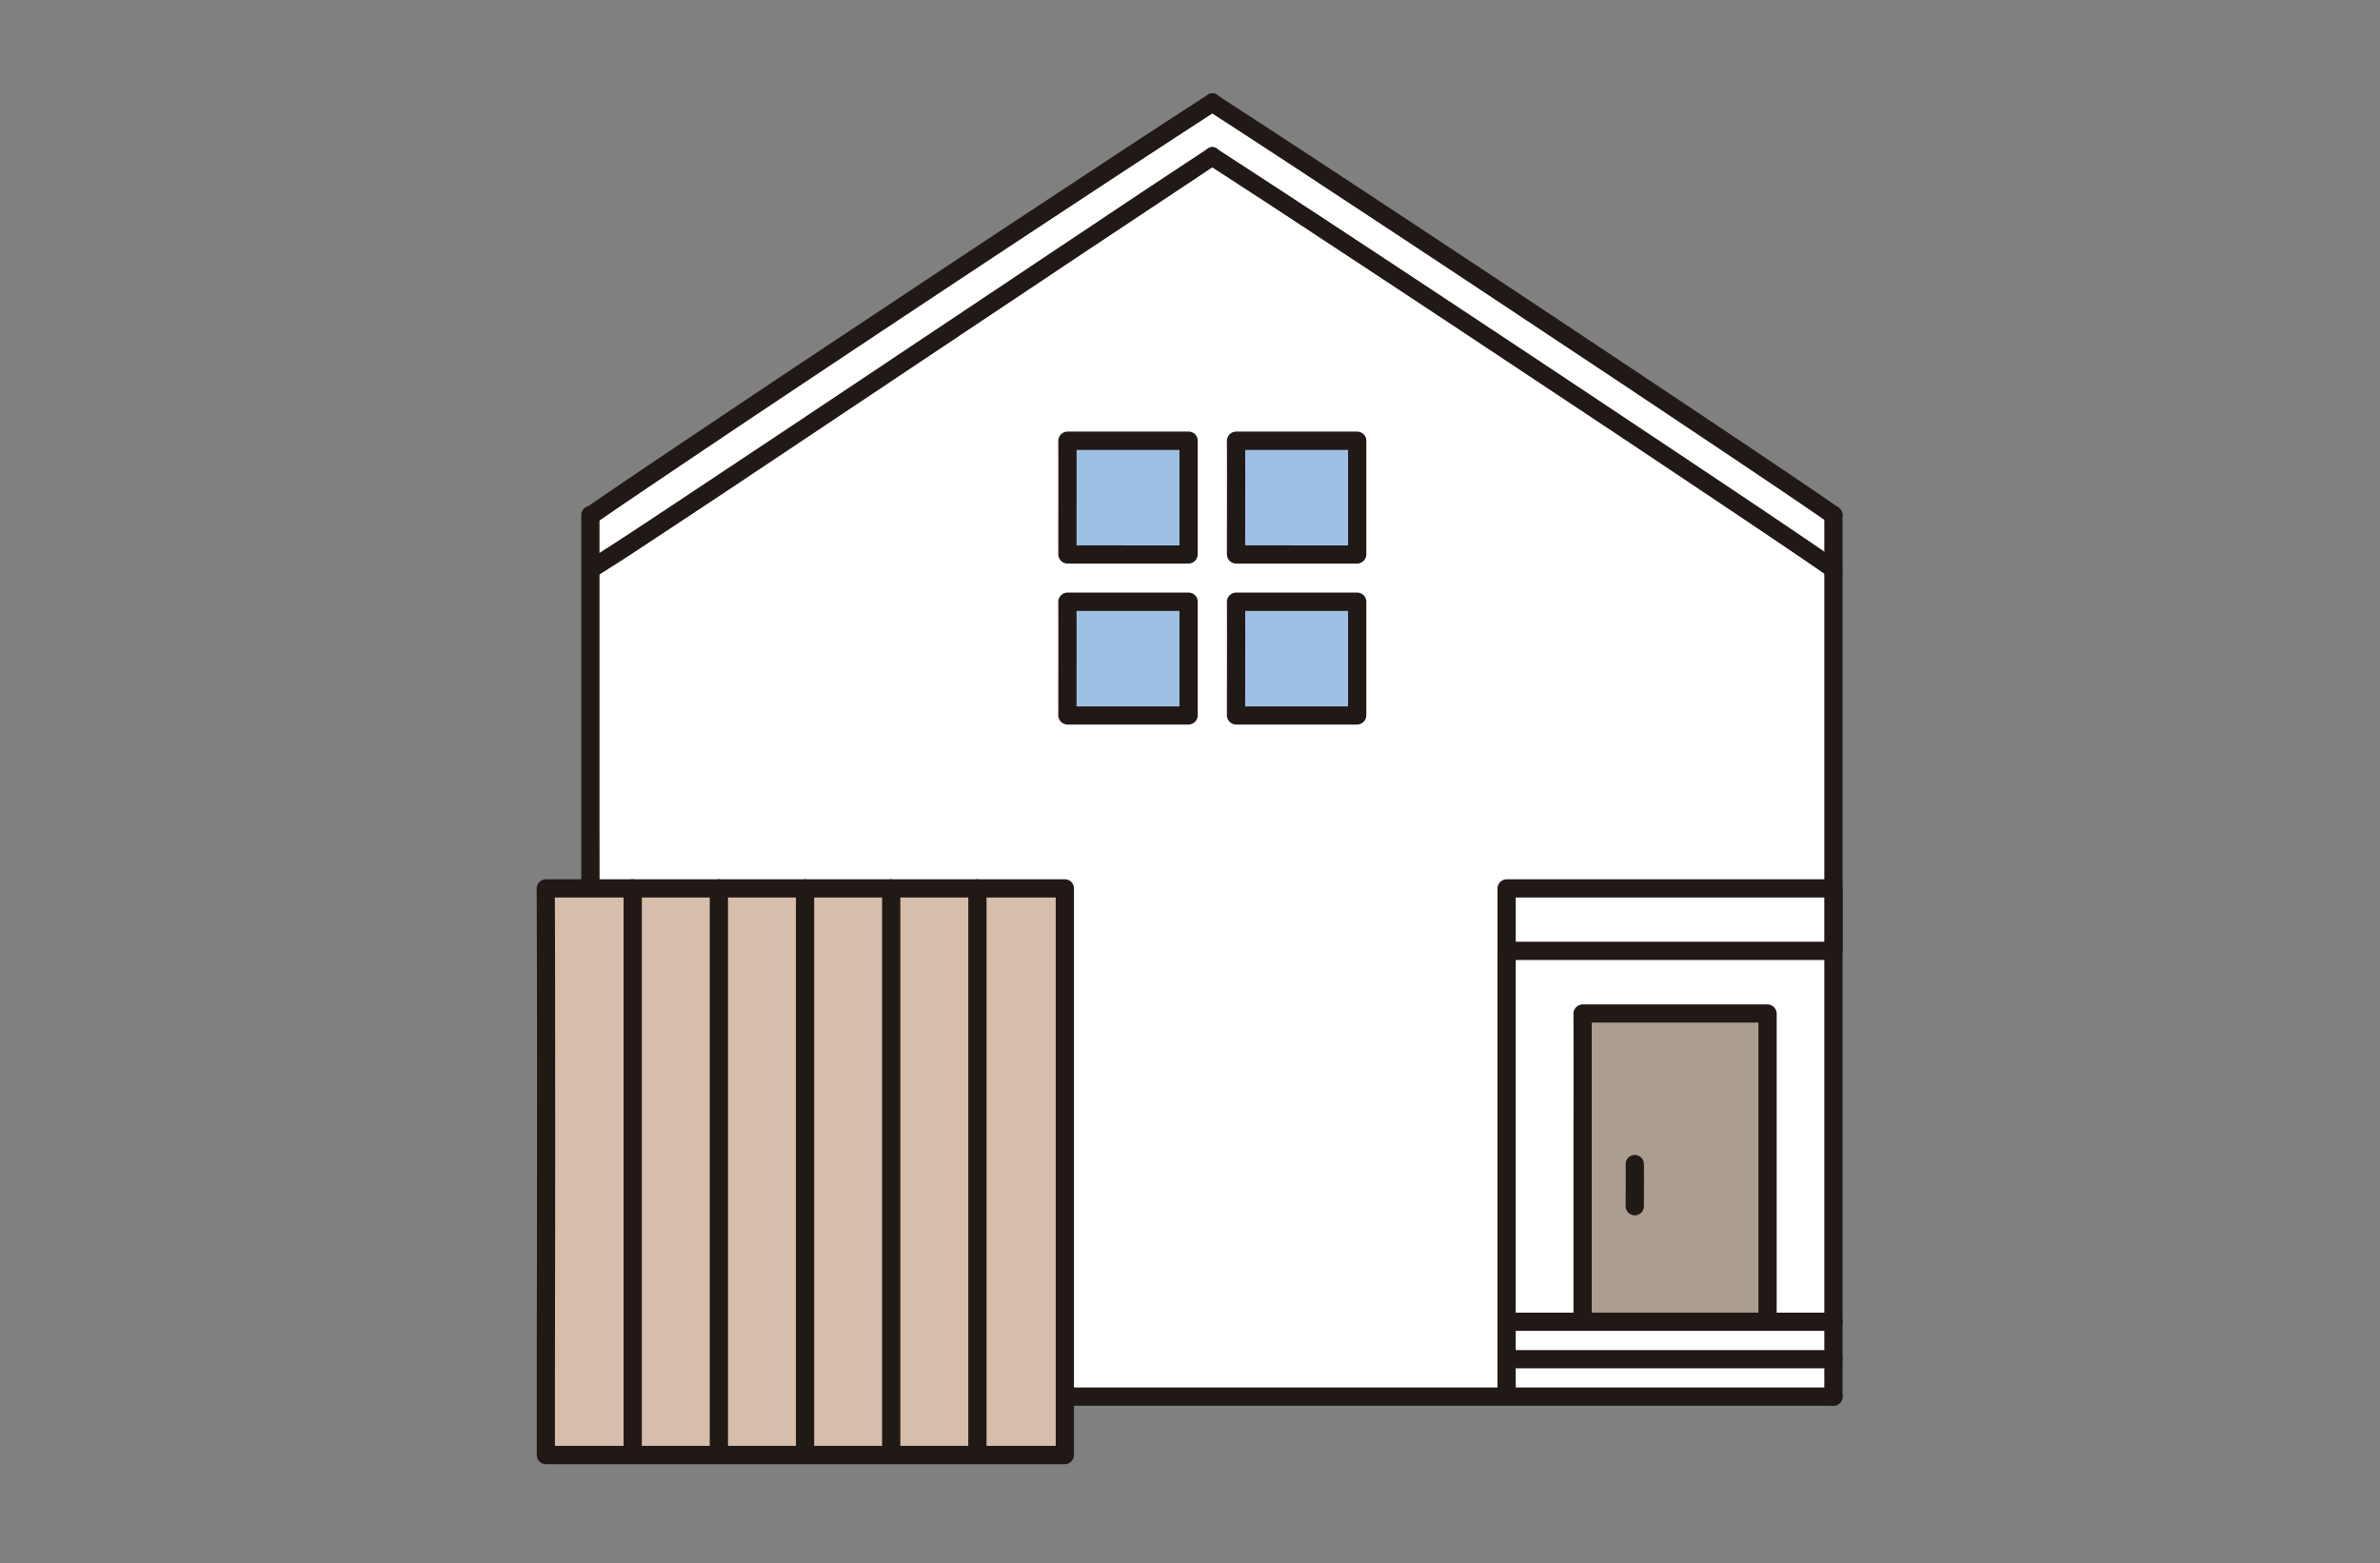 <svg xmlns="http://www.w3.org/2000/svg" xmlns:xlink="http://www.w3.org/1999/xlink" width="102" height="67" viewBox="0 0 102 67">
  <rect x="0" y="0" width="102" height="67" fill="#808080" stroke="none"/>
  <defs>
    <clipPath id="clip-path">
      <rect id="長方形_34" data-name="長方形 34" width="102" height="67" transform="translate(493 154)" fill="#fff" stroke="#707070" stroke-width="1"/>
    </clipPath>
    <clipPath id="clip-path-2">
      <rect id="長方形_31" data-name="長方形 31" width="56" height="58.754" fill="#fff"/>
    </clipPath>
  </defs>
  <g id="pic04" transform="translate(-493 -154)" clip-path="url(#clip-path)">
    <g id="pic04-2" data-name="pic04" transform="translate(516 158)" clip-path="url(#clip-path-2)">
      <path id="パス_378" data-name="パス 378" d="M2.333,50.535C2.325,40.124,2.3,20.486,2.3,18.1,5.325,16,22.137,4.814,28.955.4c6.793,4.4,23.508,15.514,26.62,17.678,0,2.292.033,32.817.033,37.784H2.336C2.336,54.756,2.335,52.879,2.333,50.535Z" fill="#fff"/>
      <path id="パス_379" data-name="パス 379" d="M28.759.739q2.477,1.6,4.939,3.227,3.083,2.027,6.158,4.064,3.166,2.1,6.326,4.2,2.724,1.815,5.444,3.639c1.17.786,2.341,1.571,3.5,2.371l.251.174a.395.395,0,0,0,.535-.14.4.4,0,0,0-.14-.535c-1.06-.737-2.133-1.455-3.2-2.176Q49.94,13.8,47.3,12.042q-3.134-2.09-6.275-4.171-3.114-2.064-6.234-4.118Q32.234,2.068,29.666.4L29.153.064C28.73-.21,28.337.467,28.759.739Z" fill="#211916"/>
      <path id="パス_380" data-name="パス 380" d="M28.759.064q-2.477,1.6-4.939,3.227-3.083,2.027-6.158,4.065-3.166,2.1-6.326,4.2Q8.612,13.372,5.893,15.2c-1.17.786-2.342,1.571-3.5,2.371l-.251.174a.4.4,0,0,0-.14.535.394.394,0,0,0,.535.14c1.06-.737,2.133-1.455,3.2-2.176Q8.367,14.472,11,12.717q3.134-2.09,6.275-4.171,3.114-2.065,6.234-4.118,2.56-1.685,5.128-3.356l.513-.333C29.574.466,29.183-.211,28.759.064Z" fill="#211916"/>
      <path id="パス_381" data-name="パス 381" d="M28.759,3.048q2.477,1.6,4.939,3.227Q36.78,8.3,39.855,10.339q3.166,2.1,6.326,4.2,2.724,1.815,5.444,3.639c1.17.786,2.341,1.571,3.5,2.371l.251.174a.394.394,0,0,0,.535-.14.4.4,0,0,0-.14-.535c-1.06-.737-2.133-1.455-3.2-2.176Q49.94,16.107,47.3,14.351q-3.134-2.09-6.275-4.171-3.114-2.064-6.234-4.118-2.56-1.685-5.128-3.356l-.513-.332C28.73,2.1,28.337,2.775,28.759,3.048Z" fill="#211916"/>
      <path id="パス_382" data-name="パス 382" d="M28.759,2.372Q26.282,4,23.816,5.652,20.723,7.714,17.633,9.78L11.3,14.007q-2.722,1.815-5.45,3.623C4.7,18.393,3.547,19.16,2.378,19.9l-.239.149c-.427.265-.035.941.395.675,1.067-.662,2.112-1.361,3.159-2.052q2.638-1.74,5.265-3.5,3.14-2.093,6.277-4.191L23.5,6.8q2.573-1.716,5.153-3.424l.5-.333c.418-.276.027-.953-.395-.675Z" fill="#211916"/>
      <path id="パス_383" data-name="パス 383" d="M55.186,18.079V19.51l0,2.734,0,3.762q0,2.239,0,4.477,0,2.434,0,4.869,0,2.5,0,5l0,4.8q0,2.165,0,4.329,0,1.77,0,3.54,0,1.22,0,2.44v.4a.391.391,0,0,0,.782,0V53.722l0-3.287,0-4.164q0-2.363,0-4.726,0-2.482,0-4.964t0-4.946l0-4.585q0-1.982,0-3.965,0-1.511,0-3.022,0-.886,0-1.772V18.08a.391.391,0,0,0-.782,0Z" fill="#211916"/>
      <path id="パス_384" data-name="パス 384" d="M1.911,18.079q0,.761,0,1.523,0,1.368,0,2.736,0,1.849,0,3.7,0,2.177,0,4.354l0,4.752q0,2.451.005,4.9,0,2.378,0,4.754,0,2.155,0,4.311,0,1.809,0,3.618,0,1.332,0,2.664v.471a.391.391,0,0,0,.782,0q0-1.192,0-2.385,0-1.7,0-3.407,0-2.094,0-4.187,0-2.327,0-4.655l0-4.868q0-2.416-.005-4.832,0-2.248,0-4.5l0-3.869q0-1.5,0-2.992,0-.924,0-1.848v-.244a.391.391,0,0,0-.782,0Z" fill="#211916"/>
      <path id="パス_385" data-name="パス 385" d="M52.752,52.531V39.442H44.825c.011,3.232,0,10.608,0,13.088" fill="#ac9d91"/>
      <path id="パス_386" data-name="パス 386" d="M53.143,52.531V39.443a.4.4,0,0,0-.391-.391H44.825a.4.4,0,0,0-.391.391q.009,2.566,0,5.132,0,2.849,0,5.7,0,1.129,0,2.259a.391.391,0,0,0,.782,0q0-2.3,0-4.6,0-2.923,0-5.847,0-1.323,0-2.647l-.391.391h7.927l-.391-.391V52.531a.391.391,0,0,0,.782,0Z" fill="#211916"/>
      <path id="パス_387" data-name="パス 387" d="M55.576,34.079v2.678c-5.023,0-10.152,0-14.006,0V34.079Z" fill="#fff"/>
      <path id="パス_388" data-name="パス 388" d="M55.185,34.079v2.678l.391-.391q-5.631,0-11.263,0H41.57l.391.391V34.079l-.391.391H55.575a.391.391,0,0,0,0-.782H41.57a.4.4,0,0,0-.391.391v2.678a.4.4,0,0,0,.391.391l10.657,0,3.349,0a.4.4,0,0,0,.391-.391V34.079A.391.391,0,0,0,55.185,34.079Z" fill="#211916"/>
      <path id="パス_389" data-name="パス 389" d="M41.96,55.738V36.757a.391.391,0,0,0-.782,0V55.738A.391.391,0,0,0,41.96,55.738Z" fill="#211916"/>
      <path id="パス_390" data-name="パス 390" d="M41.57,54.649H55.576a.391.391,0,0,0,0-.782H41.57A.391.391,0,0,0,41.57,54.649Z" fill="#211916"/>
      <path id="パス_391" data-name="パス 391" d="M41.57,53.045H55.576a.391.391,0,0,0,0-.782H41.57A.391.391,0,0,0,41.57,53.045Z" fill="#211916"/>
      <path id="パス_392" data-name="パス 392" d="M46.671,45.895c.01.6,0,1.2,0,1.806a.391.391,0,1,0,.782,0c0-.6.009-1.2,0-1.806a.391.391,0,1,0-.782,0Z" fill="#211916"/>
      <path id="パス_393" data-name="パス 393" d="M2.337,56.253H55.576a.391.391,0,0,0,0-.782H2.337A.391.391,0,0,0,2.337,56.253Z" fill="#211916"/>
      <path id="パス_394" data-name="パス 394" d="M22.635,34.079H.391c.033,8.71,0,17.6,0,24.285H22.635Z" fill="#d6bdac"/>
      <path id="パス_395" data-name="パス 395" d="M22.636,33.688H.391A.4.4,0,0,0,0,34.079q.019,5.069.014,10.138,0,4.726-.01,9.452,0,2.348,0,4.7a.4.4,0,0,0,.391.391H22.636a.4.4,0,0,0,.391-.391V34.079a.391.391,0,0,0-.782,0V58.364l.391-.391H.391l.391.391q0-4.345.009-8.691.006-4.928,0-9.857,0-2.868-.013-5.737l-.391.391H22.636A.391.391,0,0,0,22.636,33.688Z" fill="#211916"/>
      <path id="パス_396" data-name="パス 396" d="M11.893,58.294V34.078a.391.391,0,0,0-.782,0V58.294A.391.391,0,0,0,11.893,58.294Z" fill="#211916"/>
      <path id="パス_397" data-name="パス 397" d="M15.586,58.294V34.078a.391.391,0,0,0-.782,0V58.294A.391.391,0,0,0,15.586,58.294Z" fill="#211916"/>
      <path id="パス_398" data-name="パス 398" d="M19.28,58.294V34.078a.391.391,0,0,0-.782,0V58.294A.391.391,0,0,0,19.28,58.294Z" fill="#211916"/>
      <path id="パス_399" data-name="パス 399" d="M8.2,58.294V34.078a.391.391,0,0,0-.782,0V58.294A.391.391,0,0,0,8.2,58.294Z" fill="#211916"/>
      <path id="パス_400" data-name="パス 400" d="M4.507,58.294V34.078a.391.391,0,0,0-.782,0V58.294A.391.391,0,0,0,4.507,58.294Z" fill="#211916"/>
      <path id="パス_401" data-name="パス 401" d="M27.939,21.795H22.746c.007,1.748,0,3.533,0,4.874h5.193Z" fill="#9fc0e5"/>
      <path id="パス_402" data-name="パス 402" d="M27.94,21.4H22.746a.4.4,0,0,0-.391.391c.007,1.625,0,3.249,0,4.874a.4.4,0,0,0,.391.391H27.94a.4.4,0,0,0,.391-.391V21.795a.391.391,0,0,0-.782,0v4.874l.391-.391H22.746l.391.391c0-1.625.007-3.249,0-4.874l-.391.391H27.94A.391.391,0,0,0,27.94,21.4Z" fill="#211916"/>
      <path id="パス_403" data-name="パス 403" d="M35.166,21.795H29.973c.007,1.748,0,3.533,0,4.874h5.193Z" fill="#9fc0e5"/>
      <path id="パス_404" data-name="パス 404" d="M35.166,21.4H29.973a.4.4,0,0,0-.391.391c.007,1.625,0,3.249,0,4.874a.4.4,0,0,0,.391.391h5.193a.4.4,0,0,0,.391-.391V21.795a.391.391,0,0,0-.782,0v4.874l.391-.391H29.973l.391.391c0-1.625.007-3.249,0-4.874l-.391.391h5.193A.391.391,0,0,0,35.166,21.4Z" fill="#211916"/>
      <path id="パス_405" data-name="パス 405" d="M27.939,14.893H22.746c.007,1.748,0,3.533,0,4.874h5.193Z" fill="#9fc0e5"/>
      <path id="パス_406" data-name="パス 406" d="M27.94,14.5H22.746a.4.4,0,0,0-.391.391c.007,1.625,0,3.249,0,4.874a.4.4,0,0,0,.391.391H27.94a.4.4,0,0,0,.391-.391V14.894a.391.391,0,0,0-.782,0v4.874l.391-.391H22.746l.391.391c0-1.625.007-3.249,0-4.874l-.391.391H27.94A.391.391,0,0,0,27.94,14.5Z" fill="#211916"/>
      <path id="パス_407" data-name="パス 407" d="M35.166,14.893H29.973c.007,1.748,0,3.533,0,4.874h5.193Z" fill="#9fc0e5"/>
      <path id="パス_408" data-name="パス 408" d="M35.166,14.5H29.973a.4.4,0,0,0-.391.391c.007,1.625,0,3.249,0,4.874a.4.4,0,0,0,.391.391h5.193a.4.4,0,0,0,.391-.391V14.894a.391.391,0,0,0-.782,0v4.874l.391-.391H29.973l.391.391c0-1.625.007-3.249,0-4.874l-.391.391h5.193A.391.391,0,0,0,35.166,14.5Z" fill="#211916"/>
    </g>
  </g>
</svg>

